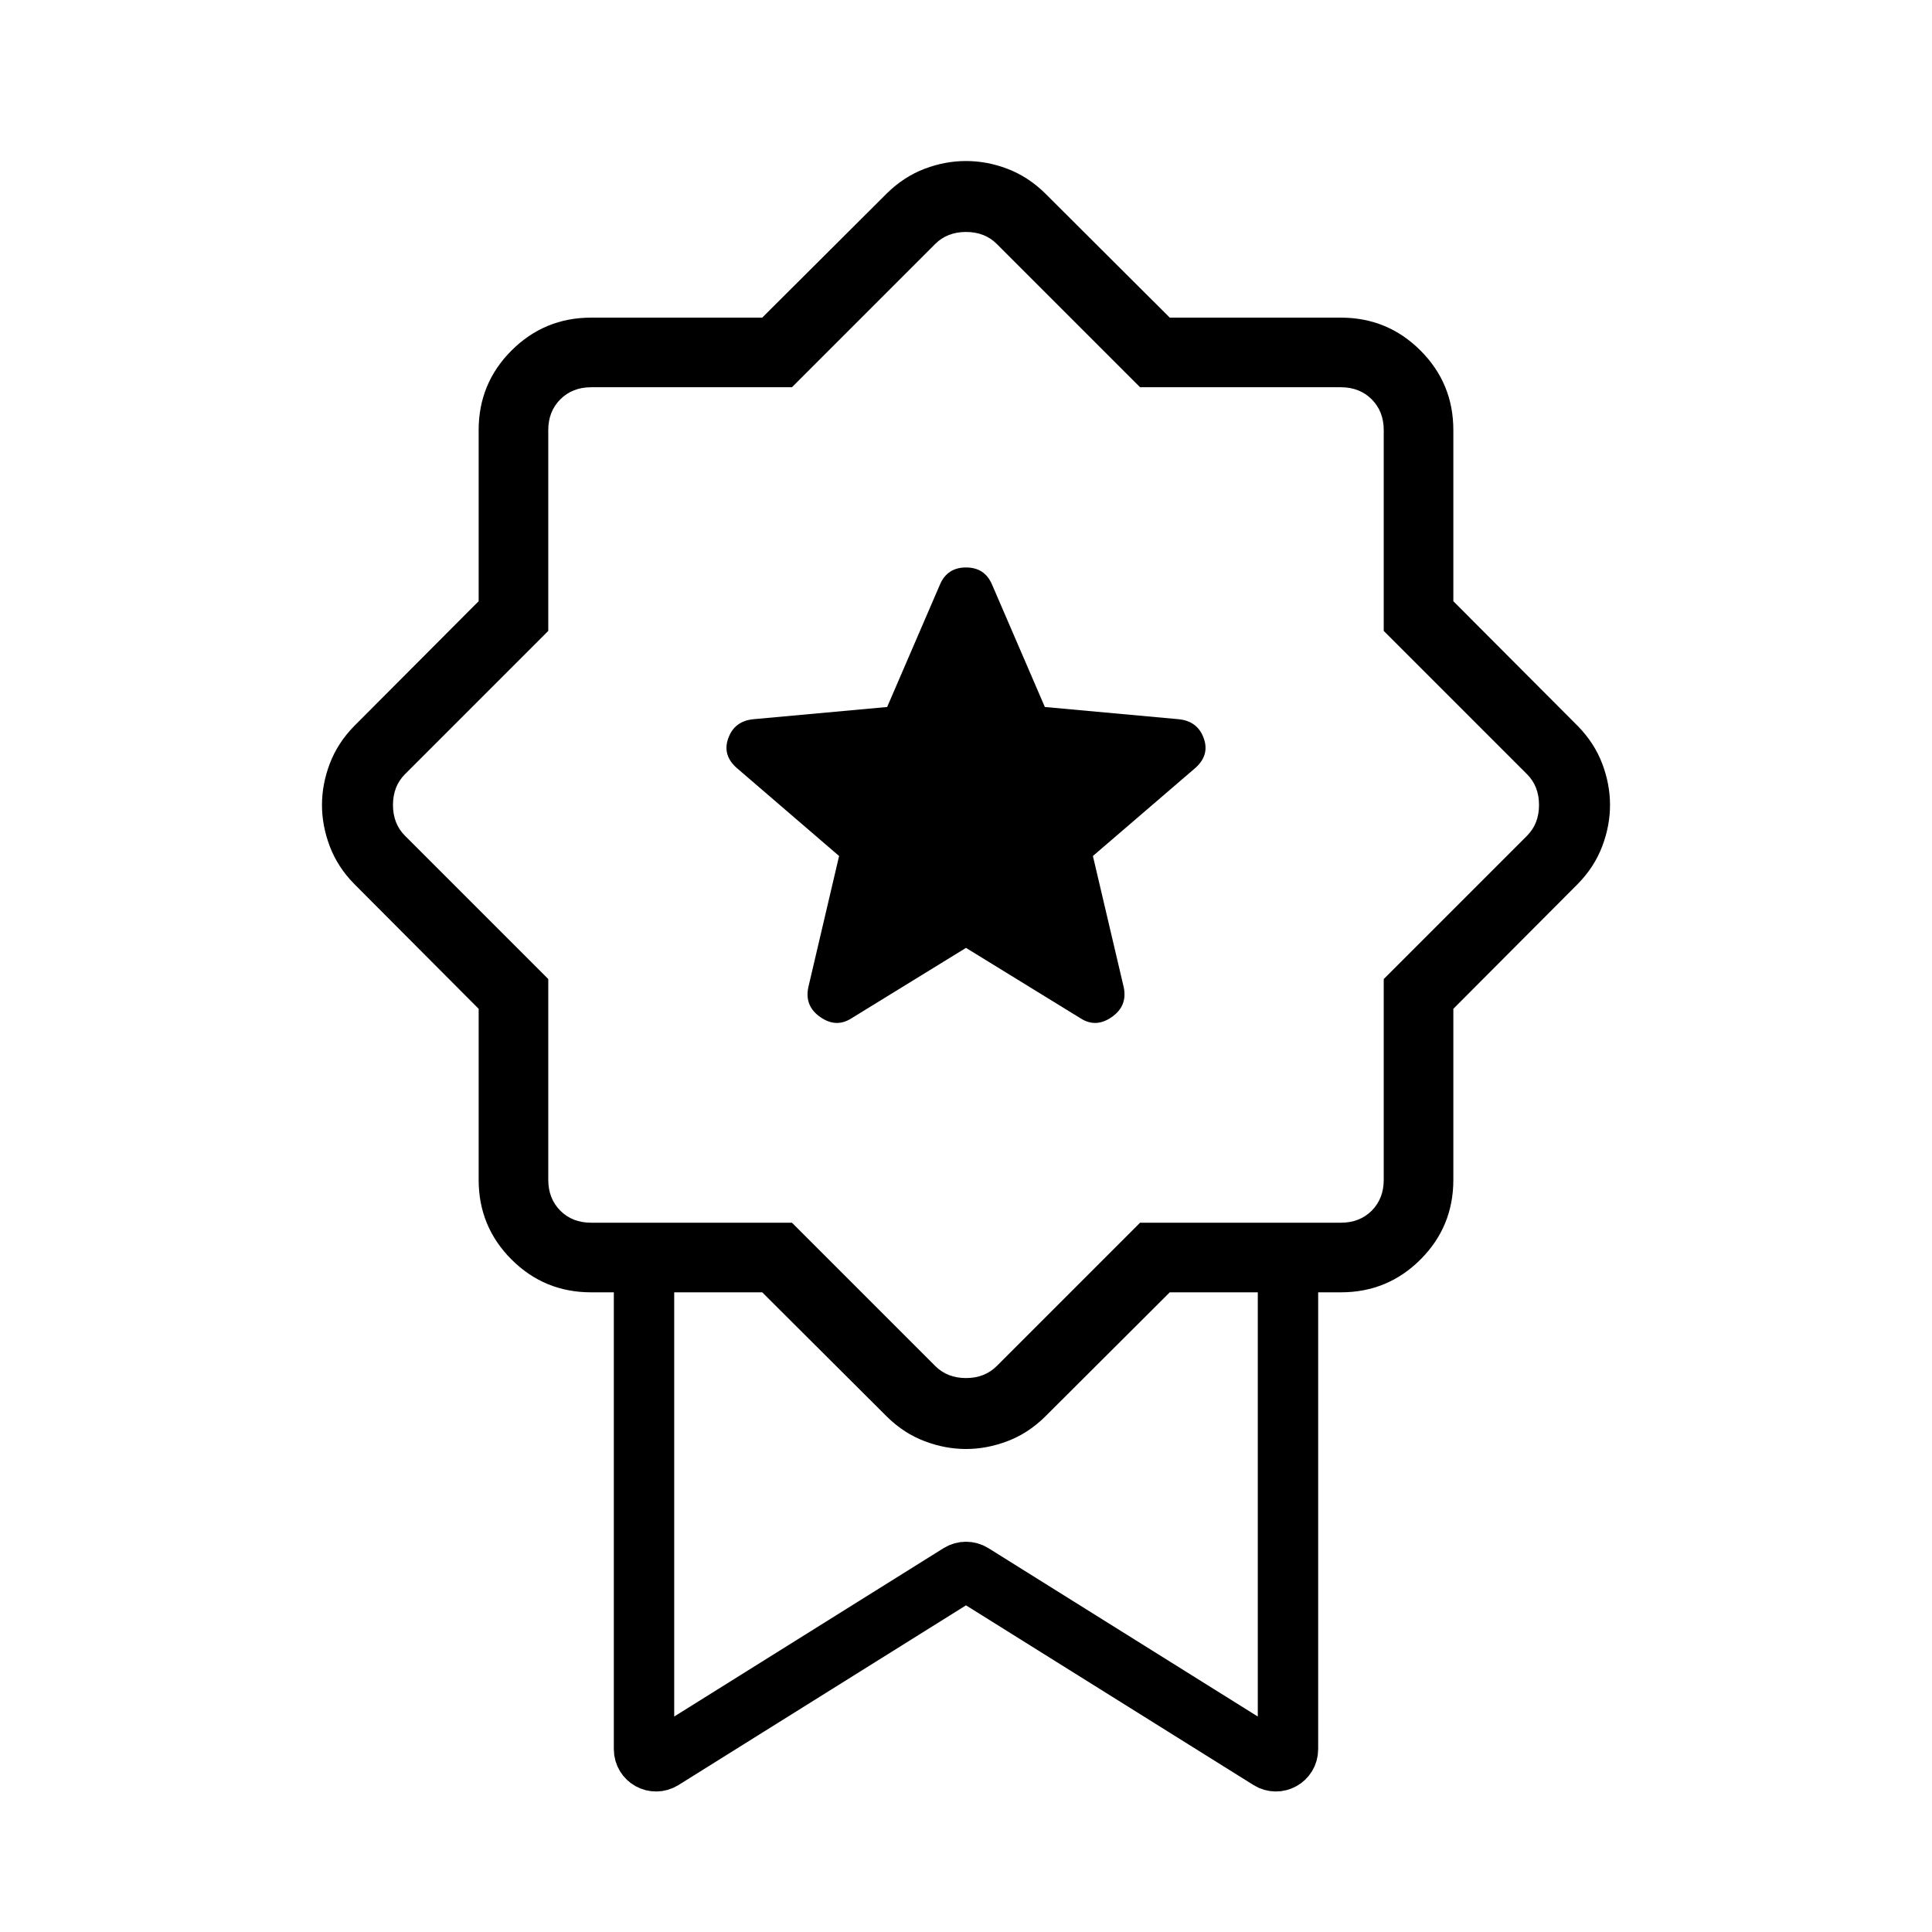 <svg width="32" height="32" viewBox="0 0 32 32" fill="none" xmlns="http://www.w3.org/2000/svg">
<mask id="mask0_50701_34338" style="mask-type:alpha" maskUnits="userSpaceOnUse" x="0" y="0" width="32" height="32">
<rect width="32" height="32" fill="#D9D9D9"/>
</mask>
<g mask="url(#mask0_50701_34338)">
<path d="M16 15.7L17.903 16.87C18.07 16.975 18.241 16.967 18.415 16.845C18.59 16.723 18.655 16.559 18.613 16.354L18.102 14.178L19.797 12.721C19.959 12.578 20.006 12.412 19.936 12.223C19.867 12.035 19.727 11.931 19.517 11.912L17.306 11.71L16.43 9.679C16.349 9.492 16.206 9.399 16 9.399C15.795 9.399 15.651 9.492 15.57 9.679L14.694 11.71L12.483 11.912C12.273 11.931 12.133 12.035 12.064 12.223C11.994 12.412 12.041 12.578 12.204 12.721L13.898 14.178L13.388 16.354C13.345 16.559 13.411 16.723 13.585 16.845C13.76 16.967 13.93 16.975 14.097 16.87L16 15.7ZM12.625 21.405H9.791C9.275 21.405 8.835 21.224 8.472 20.861C8.109 20.498 7.928 20.058 7.928 19.542V16.709L5.863 14.637C5.681 14.451 5.548 14.244 5.462 14.017C5.376 13.79 5.333 13.562 5.333 13.333C5.333 13.104 5.376 12.876 5.462 12.649C5.548 12.422 5.681 12.216 5.863 12.029L7.928 9.958V7.124C7.928 6.608 8.109 6.169 8.472 5.806C8.835 5.443 9.275 5.261 9.791 5.261H12.625L14.696 3.196C14.882 3.015 15.089 2.881 15.316 2.795C15.543 2.709 15.771 2.667 16 2.667C16.229 2.667 16.457 2.709 16.684 2.795C16.911 2.881 17.118 3.015 17.304 3.196L19.375 5.261H22.209C22.725 5.261 23.165 5.443 23.528 5.806C23.891 6.169 24.072 6.608 24.072 7.124V9.958L26.137 12.029C26.319 12.216 26.452 12.422 26.538 12.649C26.624 12.876 26.667 13.104 26.667 13.333C26.667 13.562 26.624 13.79 26.538 14.017C26.452 14.244 26.319 14.451 26.137 14.637L24.072 16.709V19.542C24.072 20.058 23.891 20.498 23.528 20.861C23.165 21.224 22.725 21.405 22.209 21.405H19.375L17.304 23.47C17.118 23.652 16.911 23.786 16.684 23.871C16.457 23.957 16.229 24 16 24C15.771 24 15.543 23.957 15.316 23.871C15.089 23.786 14.882 23.652 14.696 23.47L12.625 21.405ZM13.117 20.252L15.49 22.625C15.623 22.758 15.793 22.825 16 22.825C16.207 22.825 16.377 22.758 16.51 22.625L18.883 20.252H22.209C22.416 20.252 22.586 20.186 22.72 20.053C22.852 19.919 22.919 19.749 22.919 19.542V16.216L25.292 13.843C25.425 13.71 25.491 13.54 25.491 13.333C25.491 13.126 25.425 12.956 25.292 12.823L22.919 10.45V7.124C22.919 6.917 22.852 6.747 22.72 6.614C22.586 6.481 22.416 6.414 22.209 6.414H18.883L16.51 4.041C16.377 3.908 16.207 3.842 16 3.842C15.793 3.842 15.623 3.908 15.49 4.041L13.117 6.414H9.791C9.584 6.414 9.414 6.481 9.281 6.614C9.148 6.747 9.081 6.917 9.081 7.124V10.45L6.708 12.823C6.575 12.956 6.509 13.126 6.509 13.333C6.509 13.54 6.575 13.71 6.708 13.843L9.081 16.216V19.542C9.081 19.749 9.148 19.919 9.281 20.053C9.414 20.186 9.584 20.252 9.791 20.252H13.117Z" fill="black"/>
<path d="M10.667 20.667V28.972C10.667 29.13 10.839 29.225 10.973 29.142L15.894 26.066C15.959 26.026 16.041 26.026 16.106 26.066L21.027 29.142C21.161 29.225 21.333 29.13 21.333 28.972V20.667" stroke="black"/>
</g>
</svg>

